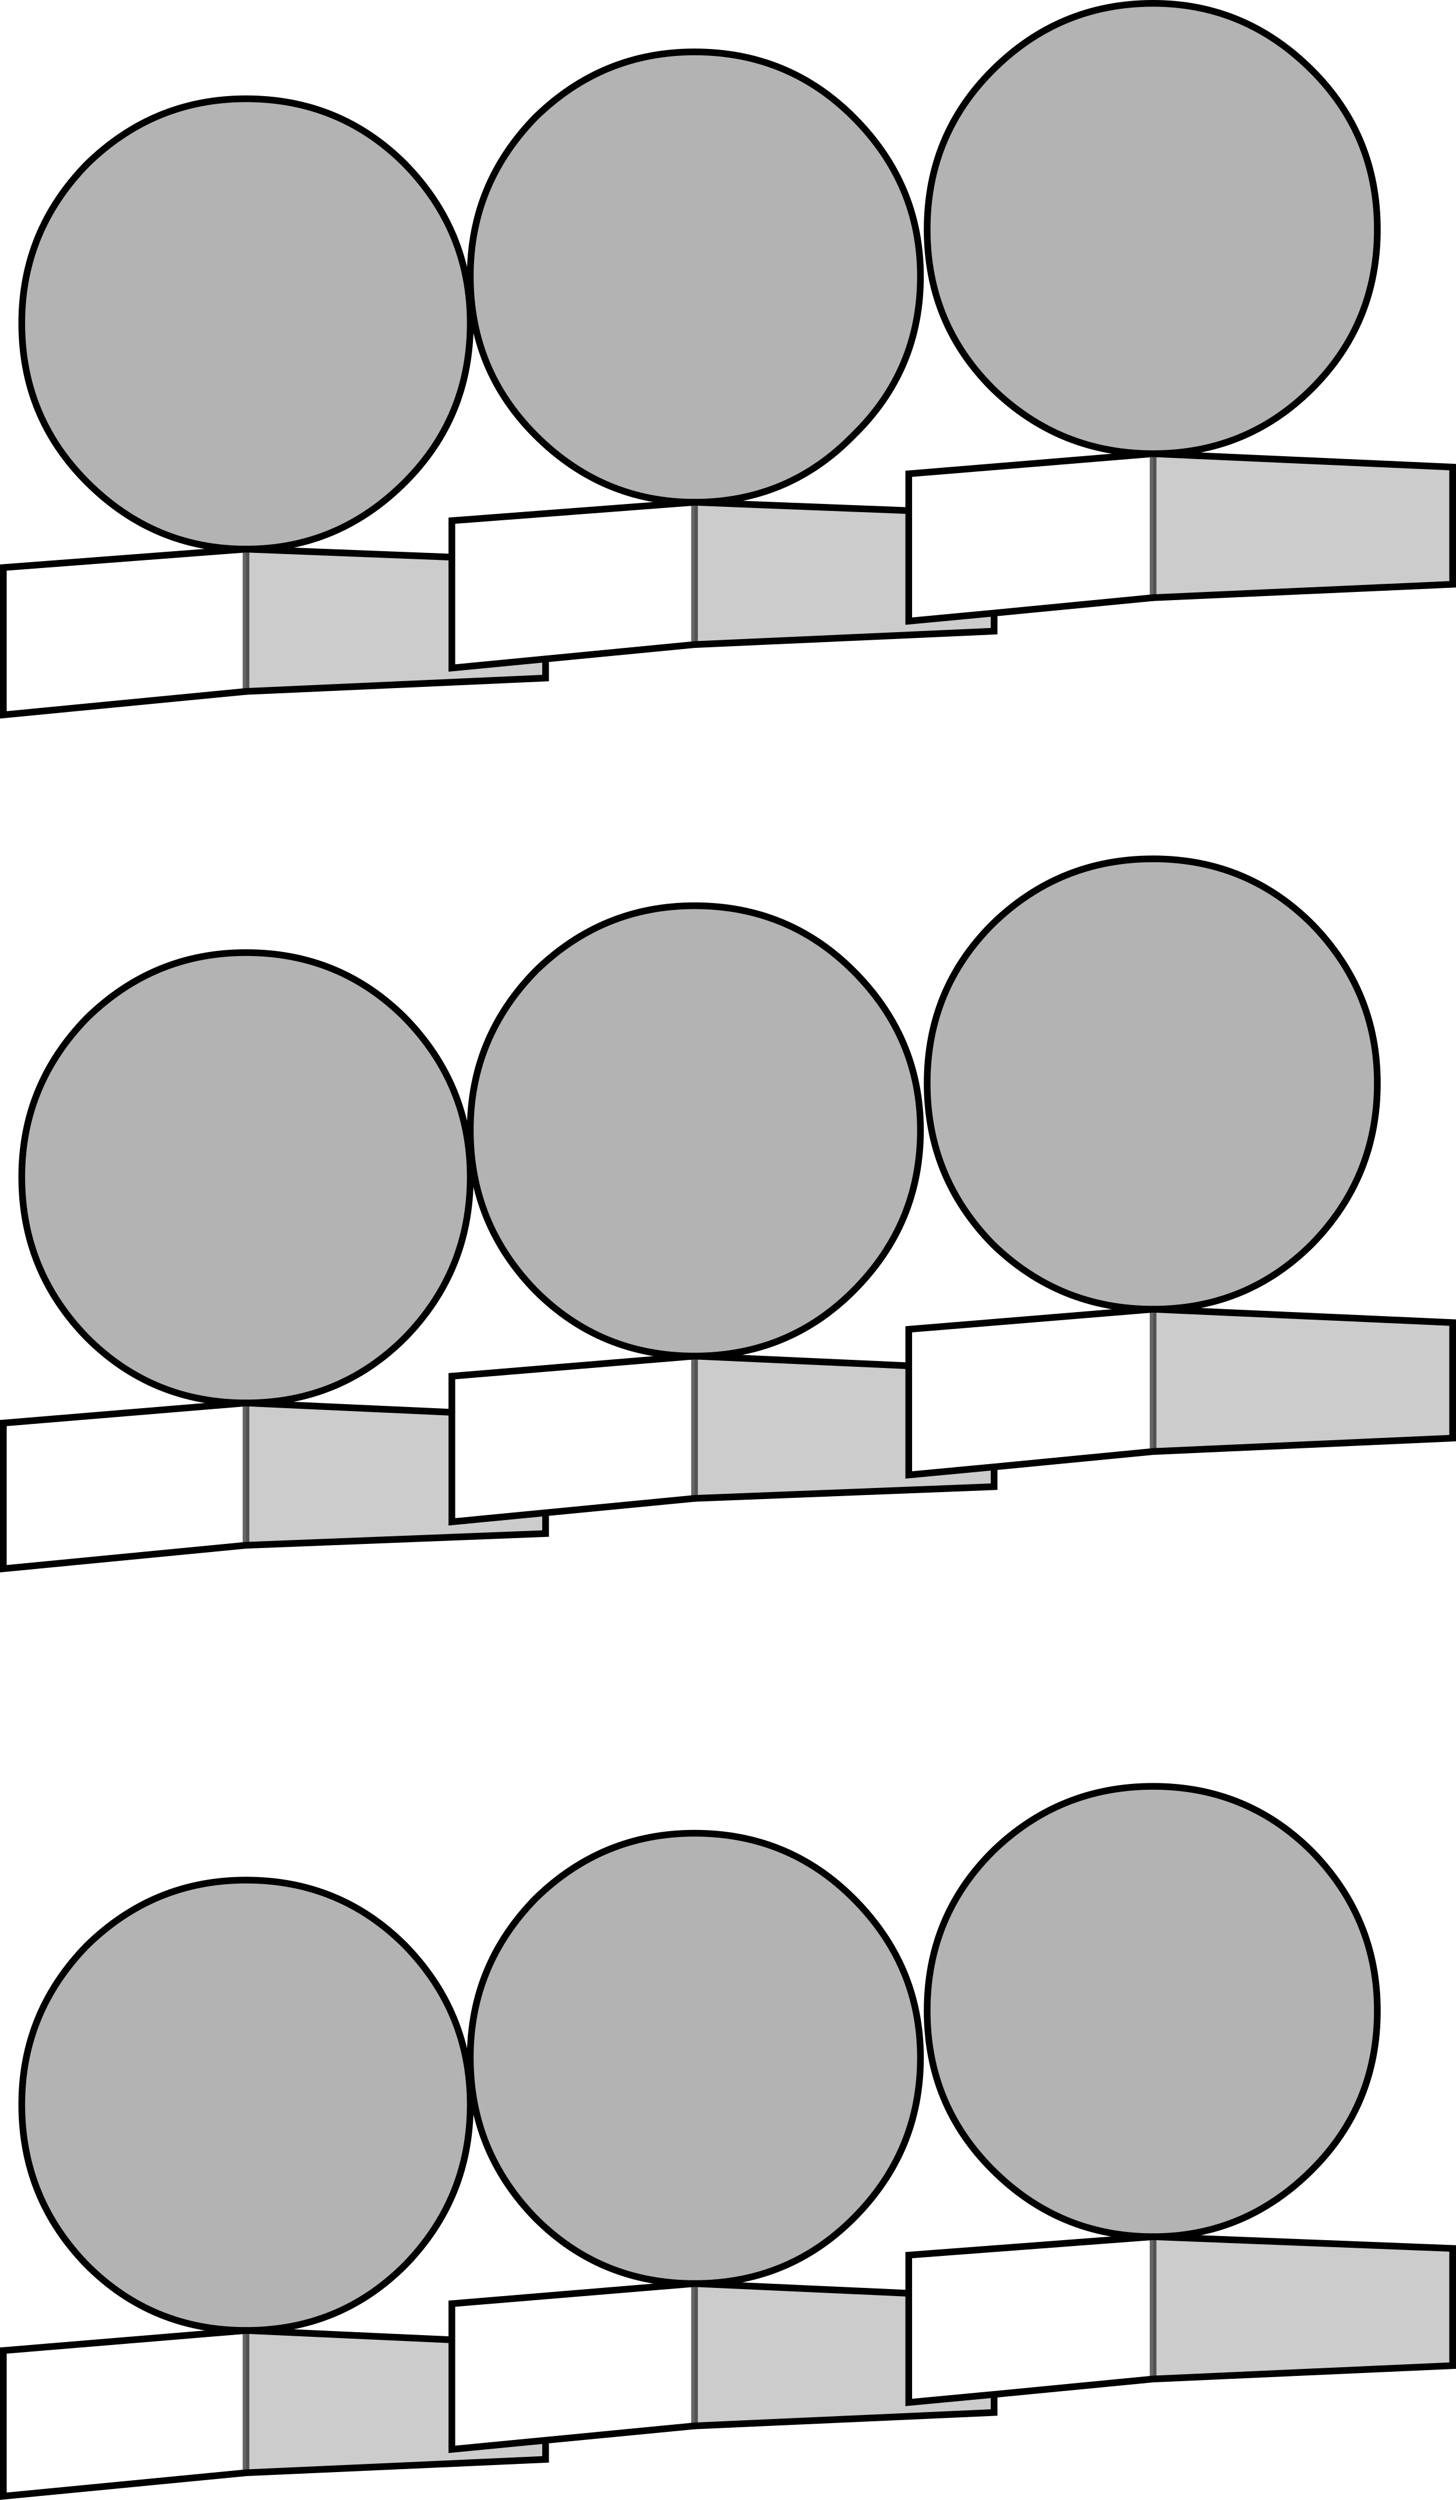<?xml version="1.0" encoding="UTF-8" standalone="no"?>
<svg xmlns:xlink="http://www.w3.org/1999/xlink" height="373.3px" width="217.5px" xmlns="http://www.w3.org/2000/svg">
  <g transform="matrix(1.0, 0.0, 0.0, 1.0, 108.75, 186.65)">
    <path d="M63.5 -97.4 L39.75 -95.1 27.0 -93.9 27.0 -110.4 27.0 -115.9 63.5 -118.9 63.5 -97.4 M-5.0 -90.4 L-27.25 -88.25 -41.25 -86.9 -41.25 -103.45 -41.25 -108.9 -5.0 -111.65 -5.0 -90.4 M-72.0 -83.4 L-108.25 -79.9 -108.25 -101.9 -72.0 -104.65 -72.0 -83.4 M63.5 30.1 L39.75 32.4 27.0 33.6 27.0 17.3 27.0 11.85 63.5 8.85 63.5 30.1 M-5.0 37.1 L-27.25 39.25 -41.25 40.6 -41.25 24.25 -41.25 18.85 -5.0 15.85 -5.0 37.1 M-72.0 44.1 L-108.25 47.6 -108.25 25.85 -72.0 22.85 -72.0 44.1 M63.5 168.6 L39.75 170.9 27.0 172.1 27.0 155.8 27.0 150.1 63.5 147.35 63.5 168.6 M-5.0 175.6 L-27.25 177.75 -41.25 179.1 -41.25 162.75 -41.25 157.35 -5.0 154.35 -5.0 175.6 M-72.0 182.6 L-108.25 186.1 -108.25 164.35 -72.0 161.35 -72.0 182.6" fill="#ffffff" fill-opacity="0.0" fill-rule="evenodd" stroke="none"/>
    <path d="M63.5 -118.9 L108.25 -116.9 108.25 -99.4 63.5 -97.4 63.5 -118.9 M39.75 -95.1 L39.75 -92.4 -5.0 -90.4 -5.0 -111.65 27.0 -110.4 27.0 -93.9 39.75 -95.1 M-27.25 -88.25 L-27.25 -85.4 -72.0 -83.4 -72.0 -104.65 -41.25 -103.45 -41.25 -86.9 -27.25 -88.25 M63.5 8.85 L108.25 10.85 108.25 28.1 63.5 30.1 63.5 8.85 M39.75 32.4 L39.75 35.35 -5.0 37.1 -5.0 15.85 27.0 17.3 27.0 33.6 39.75 32.4 M-27.25 39.25 L-27.25 42.35 -72.0 44.1 -72.0 22.85 -41.25 24.25 -41.25 40.6 -27.25 39.25 M63.5 147.35 L108.25 149.1 108.25 166.6 63.5 168.6 63.5 147.35 M39.75 170.9 L39.75 173.6 -5.0 175.6 -5.0 154.35 27.0 155.8 27.0 172.1 39.75 170.9 M-27.25 177.75 L-27.25 180.6 -72.0 182.6 -72.0 161.35 -41.25 162.75 -41.25 179.1 -27.25 177.75" fill="#000000" fill-opacity="0.2" fill-rule="evenodd" stroke="none"/>
    <path d="M63.5 -118.9 Q49.5 -118.9 39.5 -128.65 29.75 -138.4 29.75 -152.4 29.75 -166.4 39.5 -176.15 49.5 -186.15 63.5 -186.15 77.25 -186.15 87.25 -176.15 97.0 -166.4 97.0 -152.4 97.0 -138.4 87.25 -128.65 77.5 -118.9 63.5 -118.9 M-72.0 -104.65 Q-85.75 -104.65 -95.75 -114.65 -105.5 -124.4 -105.5 -138.4 -105.5 -152.15 -95.75 -162.15 -85.75 -171.9 -72.0 -171.9 -58.0 -171.9 -48.25 -162.15 -38.5 -152.15 -38.5 -138.4 -38.5 -124.4 -48.25 -114.65 -58.25 -104.65 -72.0 -104.65 M-5.0 -111.65 Q-18.75 -111.65 -28.75 -121.65 -38.5 -131.4 -38.5 -145.4 -38.5 -159.15 -28.75 -169.15 -18.75 -178.9 -5.0 -178.9 9.0 -178.9 18.75 -169.15 28.75 -159.15 28.75 -145.4 28.75 -131.4 18.75 -121.65 9.0 -111.65 -5.0 -111.65 M63.5 8.85 Q49.5 8.85 39.5 -0.9 29.75 -10.9 29.75 -24.9 29.75 -38.9 39.5 -48.65 49.5 -58.4 63.5 -58.4 77.5 -58.4 87.25 -48.65 97.0 -38.65 97.0 -24.9 97.0 -10.9 87.25 -0.9 77.5 8.85 63.5 8.85 M-72.0 22.85 Q-86.0 22.85 -95.75 13.1 -105.5 3.1 -105.5 -10.9 -105.5 -24.65 -95.75 -34.65 -85.75 -44.4 -72.0 -44.4 -58.0 -44.4 -48.25 -34.65 -38.5 -24.65 -38.5 -10.9 -38.5 3.1 -48.25 13.1 -58.0 22.85 -72.0 22.85 M-5.0 15.85 Q-19.0 15.85 -28.75 6.1 -38.5 -3.9 -38.5 -17.9 -38.5 -31.65 -28.75 -41.65 -18.75 -51.4 -5.0 -51.4 9.0 -51.4 18.75 -41.65 28.75 -31.65 28.75 -17.9 28.75 -3.9 18.75 6.1 9.0 15.85 -5.0 15.85 M63.5 147.35 Q49.5 147.35 39.5 137.35 29.75 127.6 29.75 113.6 29.75 99.6 39.5 89.85 49.5 80.1 63.5 80.1 77.5 80.1 87.25 89.85 97.0 99.85 97.0 113.6 97.0 127.6 87.25 137.35 77.25 147.35 63.5 147.35 M-72.0 161.35 Q-86.0 161.35 -95.75 151.6 -105.5 141.6 -105.5 127.6 -105.5 113.85 -95.75 103.85 -85.75 94.1 -72.0 94.1 -58.0 94.1 -48.25 103.85 -38.5 113.85 -38.5 127.6 -38.5 141.6 -48.25 151.6 -58.0 161.35 -72.0 161.35 M-5.0 154.35 Q-19.0 154.35 -28.75 144.6 -38.5 134.6 -38.5 120.6 -38.5 106.85 -28.75 96.85 -18.75 87.1 -5.0 87.1 9.0 87.1 18.75 96.85 28.75 106.85 28.75 120.6 28.75 134.6 18.75 144.6 9.0 154.35 -5.0 154.35" fill="#000000" fill-opacity="0.298" fill-rule="evenodd" stroke="none"/>
    <path d="M63.5 -118.9 Q49.5 -118.9 39.5 -128.65 29.75 -138.4 29.75 -152.4 29.75 -166.4 39.5 -176.15 49.5 -186.15 63.5 -186.15 77.25 -186.15 87.25 -176.15 97.0 -166.4 97.0 -152.4 97.0 -138.4 87.25 -128.65 77.5 -118.9 63.5 -118.9 L108.25 -116.9 108.25 -99.4 63.5 -97.4 39.75 -95.1 39.75 -92.4 -5.0 -90.4 -27.25 -88.25 -27.25 -85.4 -72.0 -83.4 -108.25 -79.9 -108.25 -101.9 -72.0 -104.65 Q-85.75 -104.65 -95.75 -114.65 -105.5 -124.4 -105.5 -138.4 -105.5 -152.15 -95.75 -162.15 -85.75 -171.9 -72.0 -171.9 -58.0 -171.9 -48.25 -162.15 -38.5 -152.15 -38.5 -138.4 -38.5 -124.4 -48.25 -114.65 -58.25 -104.65 -72.0 -104.65 L-41.25 -103.45 -41.25 -108.9 -5.0 -111.65 Q-18.75 -111.65 -28.75 -121.65 -38.5 -131.4 -38.5 -145.4 -38.5 -159.15 -28.75 -169.15 -18.75 -178.9 -5.0 -178.9 9.0 -178.9 18.75 -169.15 28.75 -159.15 28.75 -145.4 28.75 -131.4 18.75 -121.65 9.0 -111.65 -5.0 -111.65 L27.0 -110.4 27.0 -115.9 63.5 -118.9 M27.0 -110.4 L27.0 -93.9 39.75 -95.1 M63.5 8.85 Q49.5 8.85 39.5 -0.9 29.75 -10.9 29.75 -24.9 29.75 -38.9 39.5 -48.65 49.5 -58.4 63.5 -58.4 77.5 -58.4 87.25 -48.65 97.0 -38.65 97.0 -24.9 97.0 -10.9 87.25 -0.9 77.5 8.85 63.5 8.85 L108.25 10.85 108.25 28.1 63.5 30.1 39.75 32.4 39.75 35.35 -5.0 37.1 -27.25 39.25 -27.25 42.35 -72.0 44.1 -108.25 47.6 -108.25 25.85 -72.0 22.85 Q-86.0 22.85 -95.75 13.1 -105.5 3.1 -105.5 -10.9 -105.5 -24.65 -95.75 -34.65 -85.75 -44.4 -72.0 -44.4 -58.0 -44.4 -48.25 -34.65 -38.5 -24.65 -38.5 -10.9 -38.5 3.1 -48.25 13.1 -58.0 22.85 -72.0 22.85 L-41.25 24.25 -41.25 18.85 -5.0 15.85 Q-19.0 15.85 -28.75 6.1 -38.5 -3.9 -38.5 -17.9 -38.5 -31.65 -28.75 -41.65 -18.75 -51.4 -5.0 -51.4 9.0 -51.4 18.75 -41.65 28.75 -31.65 28.75 -17.9 28.75 -3.9 18.75 6.1 9.0 15.85 -5.0 15.85 L27.0 17.3 27.0 11.85 63.5 8.85 M27.0 17.3 L27.0 33.6 39.75 32.4 M63.5 147.35 Q49.5 147.35 39.5 137.35 29.75 127.6 29.75 113.6 29.75 99.6 39.5 89.85 49.5 80.1 63.5 80.1 77.5 80.1 87.25 89.85 97.0 99.85 97.0 113.6 97.0 127.6 87.25 137.35 77.25 147.35 63.5 147.35 L108.25 149.1 108.25 166.6 63.5 168.6 39.75 170.9 39.75 173.6 -5.0 175.6 -27.25 177.75 -27.25 180.6 -72.0 182.6 -108.25 186.1 -108.25 164.35 -72.0 161.35 Q-86.0 161.35 -95.75 151.6 -105.5 141.6 -105.5 127.6 -105.5 113.85 -95.75 103.85 -85.75 94.1 -72.0 94.1 -58.0 94.1 -48.25 103.85 -38.5 113.85 -38.5 127.6 -38.5 141.6 -48.25 151.6 -58.0 161.35 -72.0 161.35 L-41.25 162.75 -41.25 157.35 -5.0 154.35 Q-19.0 154.35 -28.75 144.6 -38.5 134.6 -38.5 120.6 -38.5 106.85 -28.75 96.85 -18.75 87.1 -5.0 87.1 9.0 87.1 18.75 96.85 28.75 106.85 28.75 120.6 28.75 134.6 18.75 144.6 9.0 154.35 -5.0 154.35 L27.0 155.8 27.0 150.1 63.5 147.35 M27.0 155.8 L27.0 172.1 39.75 170.9 M-41.25 -103.45 L-41.25 -86.9 -27.25 -88.25 M-41.25 24.25 L-41.25 40.6 -27.25 39.25 M-41.25 162.75 L-41.25 179.1 -27.25 177.75" fill="none" stroke="#000000" stroke-linecap="round" stroke-linejoin="miter-clip" stroke-miterlimit="10.0" stroke-width="1.0"/>
    <path d="M63.5 -118.9 L63.5 -97.4 M63.5 8.85 L63.5 30.1 M63.5 147.35 L63.5 168.6 M-5.0 -90.4 L-5.0 -111.65 M-72.0 -83.4 L-72.0 -104.65 M-5.0 37.1 L-5.0 15.85 M-72.0 44.1 L-72.0 22.85 M-72.0 182.6 L-72.0 161.35 M-5.0 175.6 L-5.0 154.35" fill="none" stroke="#000000" stroke-linecap="round" stroke-linejoin="miter-clip" stroke-miterlimit="10.0" stroke-opacity="0.6" stroke-width="1.0"/>
  </g>
</svg>
